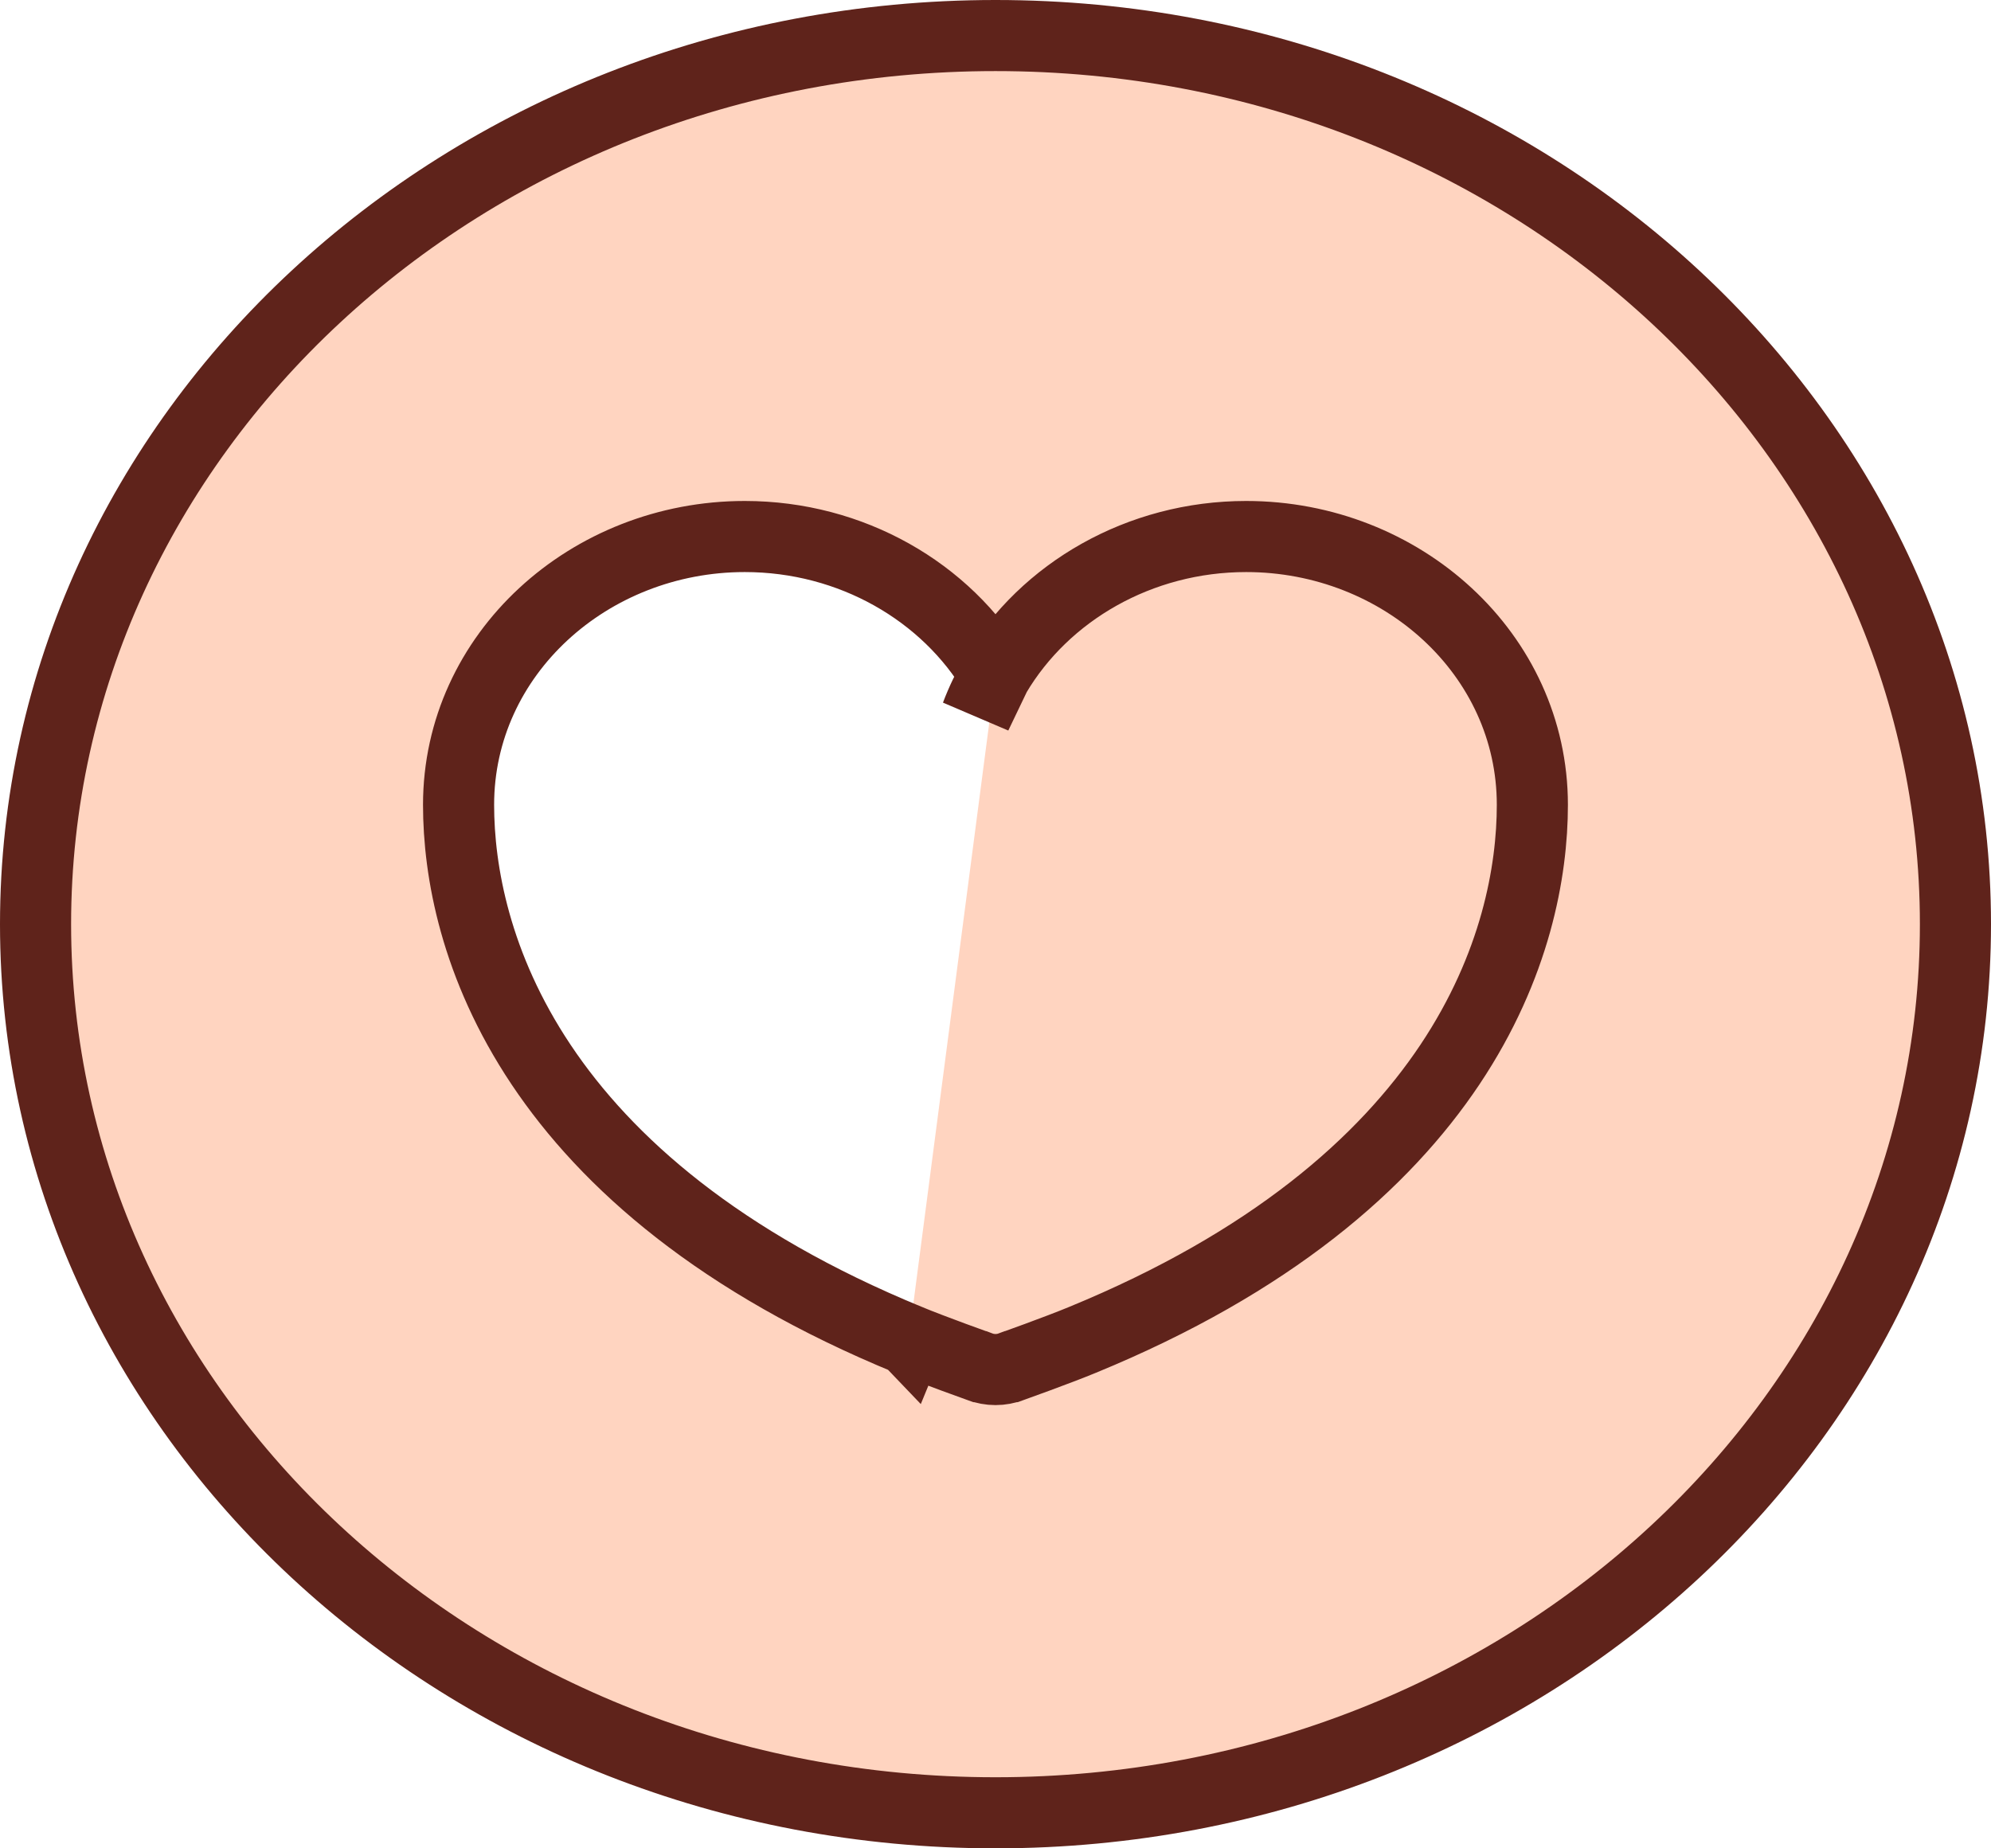 <svg width="28" height="26" viewBox="0 0 28 26" fill="none" xmlns="http://www.w3.org/2000/svg">
<path d="M14 9.495C14.692 8.325 16.026 7.547 17.525 7.547C19.713 7.547 21.55 9.203 21.55 11.321C21.55 12.255 21.314 13.592 20.391 14.975C19.466 16.359 17.876 17.758 15.222 18.848C15.049 18.92 14.795 19.015 14.59 19.091C14.486 19.129 14.393 19.163 14.326 19.187L14.246 19.216L14.224 19.224L14.223 19.224C14.152 19.251 14.076 19.265 14 19.265C13.924 19.265 13.848 19.251 13.777 19.224L13.776 19.224L13.754 19.216L13.674 19.187C13.607 19.163 13.514 19.129 13.41 19.091C13.205 19.015 12.951 18.92 12.778 18.848M14 9.495C13.308 8.325 11.974 7.547 10.474 7.547C8.286 7.547 6.449 9.203 6.449 11.321C6.449 12.255 6.686 13.592 7.609 14.975C8.533 16.359 10.124 17.758 12.778 18.848M14 9.495C13.894 9.675 13.803 9.864 13.729 10.06L14 9.495ZM12.778 18.848C12.778 18.848 12.778 18.848 12.778 18.848L12.969 18.386L12.779 18.849C12.778 18.848 12.778 18.848 12.778 18.848ZM0.5 13C0.5 6.131 6.508 0.5 14 0.5C21.491 0.5 27.5 6.131 27.5 13C27.5 19.869 21.491 25.5 14 25.5C6.508 25.5 0.5 19.869 0.5 13Z" fill="#FFD4C0" stroke="#5F231B"/>
</svg>
